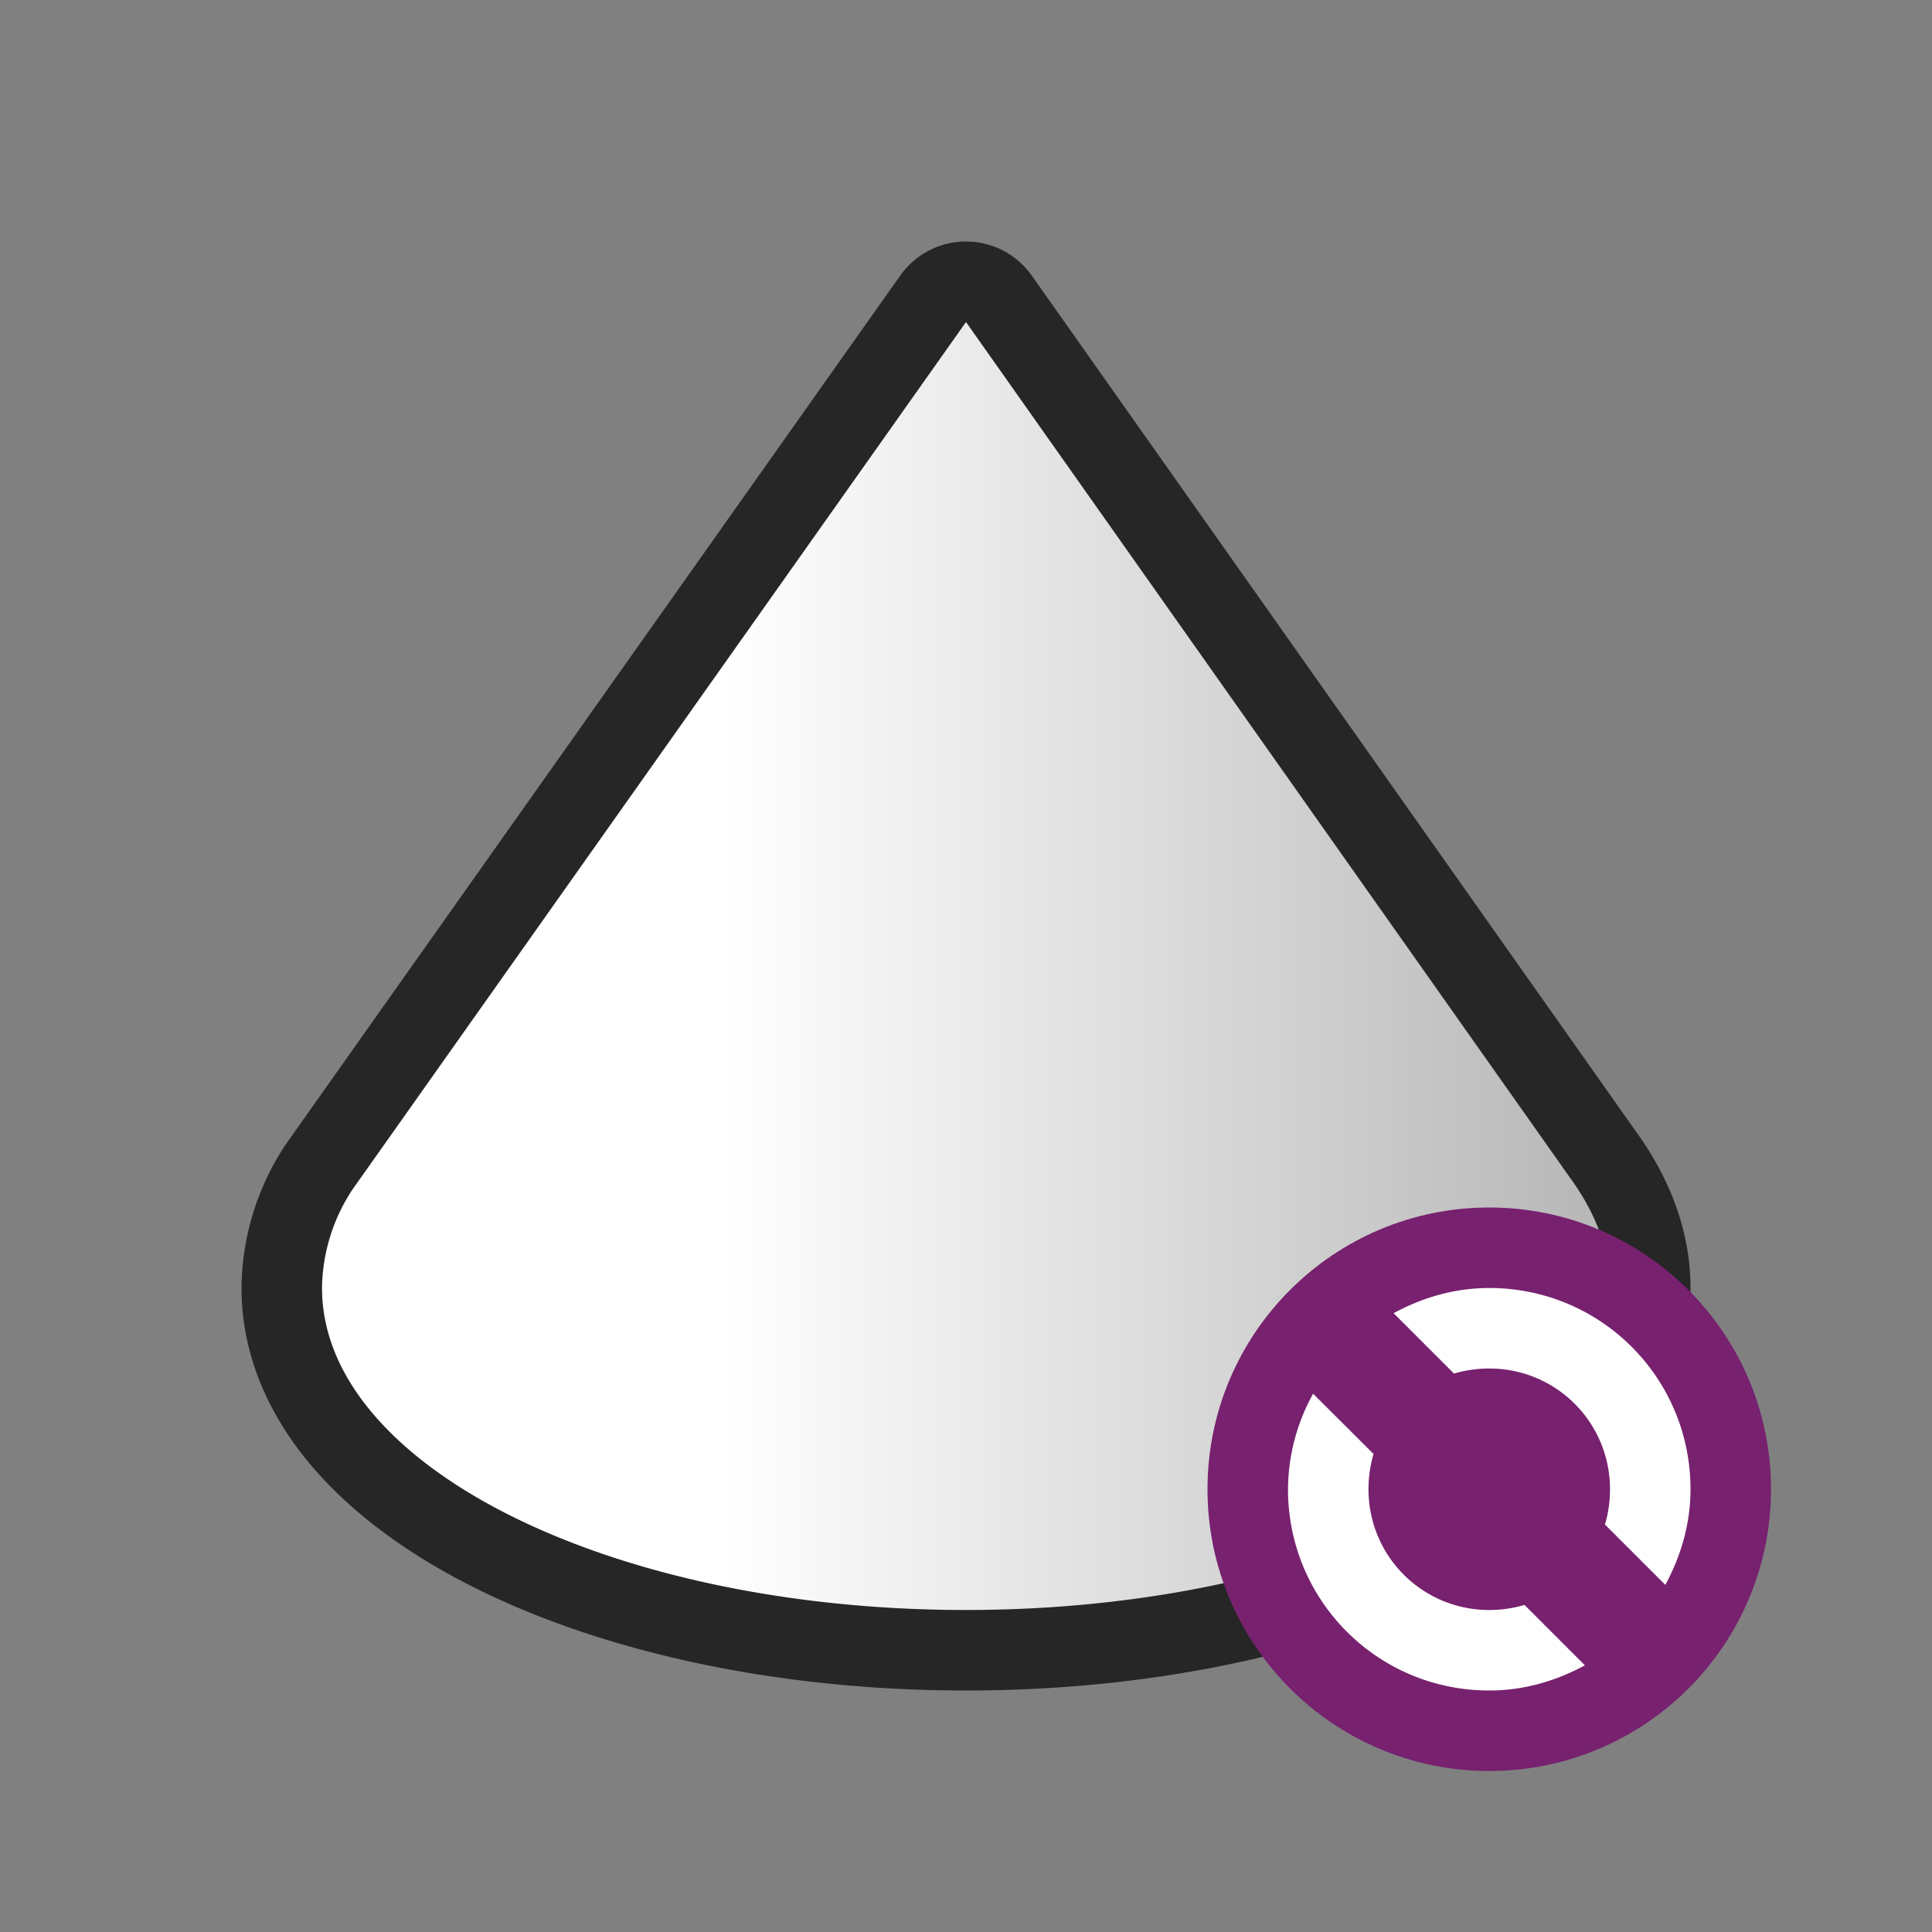 <svg xmlns="http://www.w3.org/2000/svg" xmlns:xlink="http://www.w3.org/1999/xlink" height="24" width="24"><rect width="100%" height="100%" fill="#808080" stroke="none"/><defs><linearGradient gradientTransform="translate(1 -1029.362)" xlink:href="#a" id="b" x1="3" y1="1045.362" x2="19" y2="1045.362" gradientUnits="userSpaceOnUse"/><linearGradient id="a"><stop offset="0" stop-color="#fff"/><stop offset=".313" stop-color="#fff"/><stop offset="1" stop-color="#b6b6b6"/></linearGradient></defs><path d="M12 4L4.375 14.781A2.27 2.27 0 004 16c0 2.21 3.582 4 8 4s8-1.79 8-4c0-.483-.186-.946-.5-1.375z" opacity=".7" stroke="#000" stroke-width="2" stroke-linejoin="round"/><path d="M12 4L4.375 14.781A2.27 2.27 0 004 16c0 2.21 3.582 4 8 4s8-1.79 8-4c0-.483-.186-.946-.5-1.375z" fill="url(#b)"/><circle cy="18.5" cx="18.5" r="3.5" fill="#77216f"/><path d="M18.5 16c-.433 0-.833.12-1.188.313l.75.75c.138-.041.287-.063.438-.063.831 0 1.5.669 1.5 1.5 0 .15-.021.3-.063.438l.75.75c.193-.355.313-.755.313-1.188 0-1.385-1.115-2.5-2.5-2.5zm-2.188 1.313A2.476 2.476 0 0016 18.5c0 1.385 1.115 2.5 2.5 2.5.433 0 .833-.12 1.188-.313l-.75-.75A1.539 1.539 0 0118.5 20c-.831 0-1.5-.669-1.5-1.5 0-.15.021-.3.063-.438z" fill="#fff"/></svg>